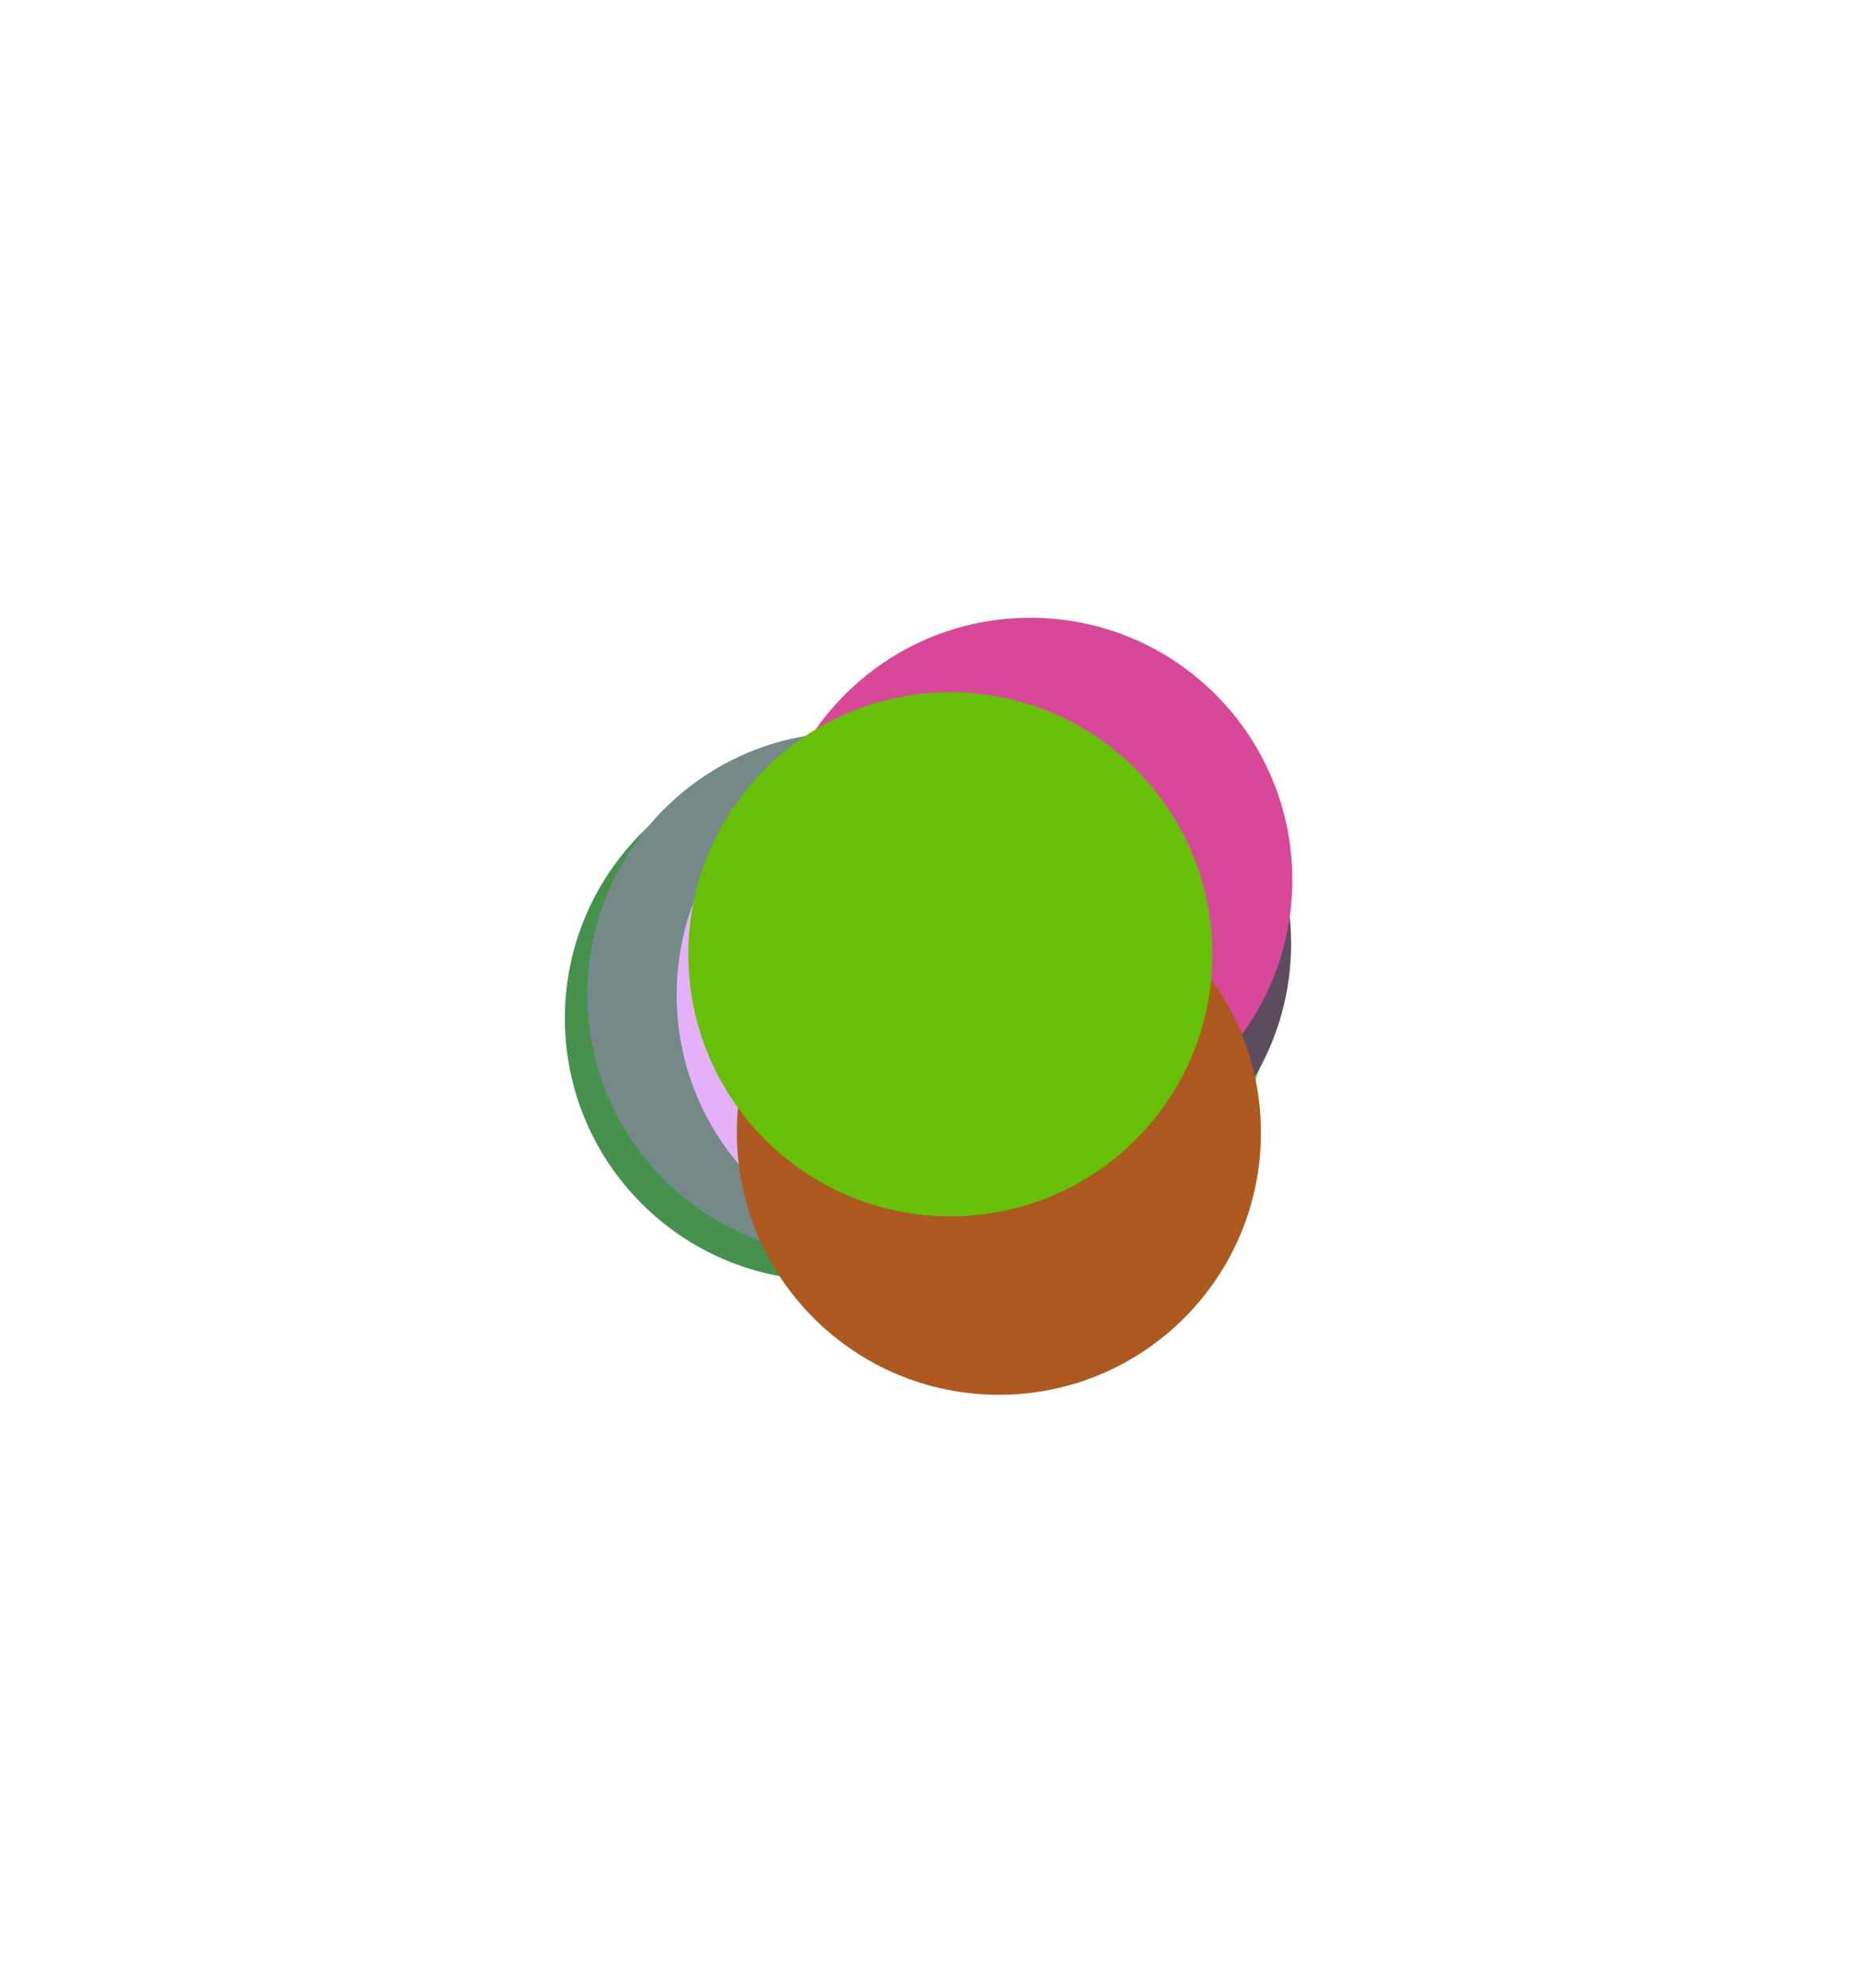 <svg viewBox="-17.249 -19.134 35.607 37.929" xmlns="http://www.w3.org/2000/svg">
  <circle r="5" cx="1.131" cy="1.587" fill="#1A8AF5">
    <animate attributeName="cx" dur="1.2s" repeatCount="indefinite" calcMode="discrete" values="1.044;0.923;0.812;0.573;0.347;0.079;-0.238;-0.553;-0.869;-1.171;-1.457;-1.735;-2.012;-2.198;-2.284;-2.333;-2.374;-2.416;-2.459;-2.504;-2.55;-2.598;-2.647;-2.695;-2.742;-2.785;-2.824;-2.86;-2.893;-2.924;-2.954;-2.982;-3.008;-3.033;-3.053;-3.07;-3.084;-3.095;-3.104;-3.112;-3.118;-3.124;-3.128;-3.132;-3.136;-3.138;-3.141;-3.143;-3.144;-3.146;-3.147;-3.148;-3.148;-3.149;-3.15;-3.15;-3.15;-3.151;-3.151;-3.151;-3.151;-3.151;-3.151;-3.151;-3.151;-3.151;-3.152;-3.152;-3.152;-3.152;-3.152;-3.152" />
    <animate attributeName="cy" dur="1.2s" repeatCount="indefinite" calcMode="discrete" values="3.391;5.066;6.15;6.981;7.626;8.077;8.397;8.682;8.94;9.215;9.515;9.835;10.171;10.502;10.753;10.951;11.116;11.258;11.379;11.484;11.576;11.658;11.732;11.801;11.867;11.929;11.987;12.039;12.085;12.127;12.165;12.201;12.235;12.265;12.289;12.31;12.326;12.34;12.351;12.36;12.367;12.374;12.379;12.384;12.388;12.391;12.394;12.396;12.398;12.399;12.401;12.402;12.403;12.403;12.404;12.405;12.405;12.405;12.406;12.406;12.406;12.406;12.406;12.406;12.406;12.406;12.406;12.406;12.406;12.406;12.406;12.406" />
  </circle>
  <circle r="5" cx="1.34" cy="0.291" fill="#0C1E9E">
    <animate attributeName="cx" dur="1.2s" repeatCount="indefinite" calcMode="discrete" values="1.708;2.101;2.553;2.77;2.626;2.429;2.204;2.023;1.878;1.807;1.797;1.808;1.822;1.83;1.802;1.751;1.686;1.677;1.735;1.829;1.946;2.075;2.212;2.353;2.493;2.622;2.728;2.82;2.901;2.977;3.051;3.124;3.192;3.231;3.258;3.28;3.287;3.299;3.312;3.323;3.333;3.342;3.349;3.355;3.36;3.364;3.368;3.371;3.373;3.375;3.377;3.378;3.38;3.381;3.382;3.382;3.383;3.383;3.384;3.384;3.384;3.384;3.384;3.384;3.384;3.384;3.384;3.385;3.385;3.385;3.385;3.385" />
    <animate attributeName="cy" dur="1.2s" repeatCount="indefinite" calcMode="discrete" values="0.935;1.623;2.324;2.667;2.693;2.676;2.628;2.487;2.274;2.134;2.093;2.079;2.058;2.047;2.109;2.21;2.33;2.461;2.604;2.756;2.915;3.078;3.246;3.418;3.592;3.757;3.893;4.012;4.122;4.229;4.334;4.439;4.538;4.6;4.644;4.678;4.693;4.714;4.733;4.751;4.767;4.78;4.791;4.8;4.808;4.814;4.82;4.824;4.828;4.831;4.834;4.836;4.838;4.84;4.841;4.842;4.843;4.844;4.844;4.844;4.844;4.845;4.845;4.845;4.845;4.845;4.845;4.845;4.846;4.846;4.846;4.846" />
  </circle>
  <circle r="5" cx="-1.47" cy="0.294" fill="#46914E">
    <animate attributeName="cx" dur="1.2s" repeatCount="indefinite" calcMode="discrete" values="-3.744;-5.39;-6.484;-7.224;-7.724;-8.125;-8.501;-8.879;-9.21;-9.405;-9.554;-9.71;-9.865;-10.009;-10.133;-10.234;-10.308;-10.361;-10.396;-10.419;-10.434;-10.441;-10.445;-10.446;-10.446;-10.446;-10.446;-10.446;-10.446;-10.446;-10.446;-10.446;-10.446;-10.446;-10.446;-10.446;-10.446;-10.446;-10.446;-10.446;-10.446;-10.446;-10.446;-10.446;-10.446;-10.446;-10.446;-10.446;-10.446;-10.446;-10.446;-10.446;-10.446;-10.446;-10.446;-10.446;-10.446;-10.446;-10.446;-10.446;-10.446;-10.446;-10.446;-10.446;-10.446;-10.446;-10.446;-10.446;-10.446;-10.446;-10.446;-10.446" />
    <animate attributeName="cy" dur="1.2s" repeatCount="indefinite" calcMode="discrete" values="0.861;1.299;1.755;2.044;2.378;2.779;3.196;3.609;3.994;4.269;4.489;4.698;4.898;5.1;5.282;5.382;5.439;5.472;5.491;5.499;5.5;5.495;5.493;5.492;5.492;5.492;5.492;5.492;5.492;5.492;5.492;5.492;5.492;5.492;5.492;5.492;5.492;5.492;5.492;5.492;5.492;5.492;5.492;5.492;5.492;5.492;5.492;5.492;5.492;5.492;5.492;5.492;5.492;5.492;5.492;5.492;5.492;5.492;5.492;5.492;5.492;5.492;5.492;5.492;5.492;5.492;5.492;5.492;5.492;5.492;5.492;5.492" />
  </circle>
  <circle r="5" cx="2.03" cy="-0.289" fill="#6FD371">
    <animate attributeName="cx" dur="1.2s" repeatCount="indefinite" calcMode="discrete" values="3.34;4.685;5.63;6.604;7.274;7.686;7.952;8.199;8.443;8.688;8.94;9.216;9.505;9.806;10.118;10.44;10.773;11.051;11.264;11.445;11.609;11.766;11.92;12.067;12.202;12.327;12.439;12.537;12.624;12.708;12.788;12.866;12.941;13.011;13.07;13.119;13.162;13.195;13.223;13.245;13.264;13.279;13.293;13.304;13.313;13.321;13.327;13.333;13.337;13.341;13.344;13.347;13.349;13.351;13.352;13.354;13.355;13.356;13.356;13.356;13.357;13.357;13.357;13.357;13.357;13.358;13.358;13.358;13.358;13.358;13.358;13.358" />
    <animate attributeName="cy" dur="1.2s" repeatCount="indefinite" calcMode="discrete" values="-0.324;-0.275;-0.165;-0.059;0.047;0.281;0.443;0.588;0.808;1.049;1.308;1.509;1.698;1.883;2.07;2.263;2.462;2.668;2.873;3.075;3.276;3.478;3.68;3.843;3.946;4.021;4.08;4.132;4.174;4.201;4.216;4.225;4.228;4.227;4.225;4.223;4.221;4.219;4.218;4.217;4.215;4.215;4.214;4.213;4.213;4.212;4.212;4.211;4.211;4.211;4.211;4.211;4.21;4.21;4.21;4.21;4.21;4.21;4.21;4.21;4.21;4.21;4.21;4.21;4.21;4.21;4.21;4.21;4.21;4.21;4.21;4.21" />
  </circle>
  <circle r="5" cx="2.388" cy="-1.131" fill="#5D4B5F">
    <animate attributeName="cx" dur="1.2s" repeatCount="indefinite" calcMode="discrete" values="4.014;5.419;6.365;7.212;7.868;8.356;8.743;9.05;9.297;9.504;9.699;9.885;10.06;10.225;10.381;10.529;10.67;10.804;10.915;10.997;11.063;11.121;11.173;11.224;11.272;11.311;11.342;11.365;11.383;11.396;11.405;11.411;11.416;11.418;11.42;11.421;11.422;11.422;11.422;11.422;11.423;11.423;11.423;11.423;11.423;11.423;11.423;11.423;11.423;11.423;11.423;11.423;11.423;11.423;11.423;11.423;11.423;11.423;11.423;11.423;11.423;11.423;11.423;11.423;11.423;11.423;11.423;11.423;11.423;11.423;11.423;11.423" />
    <animate attributeName="cy" dur="1.2s" repeatCount="indefinite" calcMode="discrete" values="-2.132;-3.012;-3.355;-3.571;-3.725;-3.942;-4.173;-4.307;-4.379;-4.419;-4.455;-4.49;-4.524;-4.556;-4.588;-4.621;-4.655;-4.689;-4.762;-4.885;-5.033;-5.196;-5.367;-5.498;-5.568;-5.609;-5.634;-5.647;-5.652;-5.652;-5.649;-5.646;-5.643;-5.64;-5.637;-5.635;-5.634;-5.634;-5.634;-5.633;-5.633;-5.633;-5.633;-5.633;-5.633;-5.633;-5.633;-5.633;-5.633;-5.633;-5.633;-5.633;-5.633;-5.633;-5.633;-5.633;-5.633;-5.633;-5.633;-5.633;-5.633;-5.633;-5.633;-5.633;-5.633;-5.633;-5.633;-5.633;-5.633;-5.633;-5.633;-5.633" />
  </circle>
  <circle r="5" cx="-1.04" cy="-0.163" fill="#758989">
    <animate attributeName="cx" dur="1.2s" repeatCount="indefinite" calcMode="discrete" values="-3.078;-4.792;-5.711;-6.297;-6.739;-7.188;-7.65;-8.105;-8.486;-8.829;-9.158;-9.484;-9.783;-9.979;-10.13;-10.258;-10.371;-10.472;-10.563;-10.647;-10.727;-10.809;-10.894;-10.981;-11.068;-11.155;-11.242;-11.33;-11.417;-11.504;-11.592;-11.678;-11.764;-11.843;-11.909;-11.966;-12.004;-12.04;-12.072;-12.1;-12.124;-12.145;-12.162;-12.176;-12.189;-12.199;-12.207;-12.215;-12.221;-12.226;-12.23;-12.233;-12.236;-12.239;-12.241;-12.243;-12.244;-12.245;-12.246;-12.246;-12.246;-12.247;-12.247;-12.247;-12.247;-12.248;-12.248;-12.248;-12.248;-12.248;-12.249;-12.249" />
    <animate attributeName="cy" dur="1.2s" repeatCount="indefinite" calcMode="discrete" values="-0.523;-0.936;-1.373;-1.593;-1.735;-1.863;-1.987;-2.128;-2.347;-2.618;-2.921;-3.245;-3.573;-3.866;-4.1;-4.229;-4.309;-4.364;-4.408;-4.446;-4.48;-4.506;-4.53;-4.553;-4.576;-4.598;-4.619;-4.64;-4.659;-4.678;-4.695;-4.712;-4.728;-4.742;-4.753;-4.763;-4.769;-4.775;-4.78;-4.785;-4.789;-4.792;-4.794;-4.797;-4.799;-4.8;-4.801;-4.803;-4.803;-4.804;-4.805;-4.805;-4.806;-4.806;-4.807;-4.807;-4.807;-4.807;-4.807;-4.807;-4.807;-4.807;-4.807;-4.807;-4.808;-4.808;-4.808;-4.808;-4.808;-4.808;-4.808;-4.808" />
  </circle>
  <circle r="5" cx="0.663" cy="-0.152" fill="#E4B1F8">
    <animate attributeName="cx" dur="1.2s" repeatCount="indefinite" calcMode="discrete" values="-0.097;-0.888;-1.707;-2.144;-2.245;-2.12;-1.862;-1.566;-1.284;-1.115;-0.989;-0.851;-0.733;-0.733;-0.811;-0.914;-1.018;-1.114;-1.202;-1.282;-1.355;-1.424;-1.491;-1.558;-1.624;-1.69;-1.756;-1.822;-1.889;-1.955;-2.023;-2.09;-2.154;-2.194;-2.223;-2.247;-2.271;-2.29;-2.305;-2.316;-2.325;-2.332;-2.338;-2.343;-2.347;-2.35;-2.353;-2.355;-2.357;-2.359;-2.36;-2.361;-2.362;-2.363;-2.364;-2.364;-2.365;-2.365;-2.365;-2.365;-2.365;-2.366;-2.366;-2.366;-2.366;-2.366;-2.366;-2.366;-2.366;-2.366;-2.366;-2.366" />
    <animate attributeName="cy" dur="1.2s" repeatCount="indefinite" calcMode="discrete" values="-0.263;-0.415;-0.585;-0.742;-1.029;-1.263;-1.38;-1.47;-1.507;-1.438;-1.318;-1.188;-1.057;-1.005;-1.051;-1.144;-1.255;-1.372;-1.488;-1.601;-1.709;-1.815;-1.921;-2.027;-2.133;-2.239;-2.347;-2.454;-2.563;-2.672;-2.781;-2.892;-2.996;-3.062;-3.109;-3.146;-3.174;-3.199;-3.22;-3.237;-3.251;-3.264;-3.274;-3.282;-3.289;-3.295;-3.3;-3.304;-3.308;-3.311;-3.313;-3.315;-3.317;-3.318;-3.319;-3.32;-3.321;-3.322;-3.322;-3.322;-3.323;-3.323;-3.323;-3.323;-3.323;-3.323;-3.324;-3.324;-3.324;-3.324;-3.324;-3.324" />
  </circle>
  <circle r="5" cx="2.411" cy="-2.348" fill="#D84899">
    <animate attributeName="cx" dur="1.2s" repeatCount="indefinite" calcMode="discrete" values="3.717;4.542;5.03;5.225;5.334;5.428;5.558;5.7;5.841;5.985;6.132;6.284;6.439;6.577;6.628;6.628;6.599;6.548;6.501;6.463;6.424;6.381;6.335;6.289;6.25;6.221;6.2;6.185;6.176;6.171;6.168;6.166;6.166;6.166;6.166;6.166;6.166;6.166;6.166;6.165;6.165;6.165;6.165;6.165;6.165;6.165;6.165;6.165;6.165;6.165;6.165;6.165;6.165;6.165;6.165;6.165;6.165;6.165;6.165;6.165;6.165;6.165;6.165;6.165;6.165;6.165;6.165;6.165;6.165;6.165;6.165;6.165" />
    <animate attributeName="cy" dur="1.2s" repeatCount="indefinite" calcMode="discrete" values="-4.498;-5.984;-7.106;-7.792;-8.413;-9.001;-9.392;-9.706;-10.014;-10.321;-10.627;-10.933;-11.239;-11.543;-11.836;-12.124;-12.409;-12.691;-12.931;-13.121;-13.281;-13.425;-13.56;-13.688;-13.799;-13.888;-13.958;-14.011;-14.05;-14.079;-14.098;-14.112;-14.121;-14.127;-14.13;-14.132;-14.133;-14.134;-14.134;-14.134;-14.134;-14.134;-14.134;-14.134;-14.134;-14.134;-14.134;-14.134;-14.134;-14.134;-14.134;-14.134;-14.134;-14.134;-14.134;-14.134;-14.134;-14.134;-14.134;-14.134;-14.134;-14.134;-14.134;-14.134;-14.134;-14.134;-14.134;-14.134;-14.134;-14.134;-14.134;-14.134" />
  </circle>
  <circle r="5" cx="1.812" cy="2.477" fill="#AD5920">
    <animate attributeName="cx" dur="1.2s" repeatCount="indefinite" calcMode="discrete" values="2.691;3.368;3.812;4.087;4.359;4.666;5.031;5.425;5.843;6.212;6.526;6.804;7.079;7.259;7.355;7.409;7.435;7.443;7.435;7.415;7.386;7.349;7.307;7.264;7.227;7.203;7.208;7.238;7.282;7.331;7.382;7.435;7.489;7.541;7.587;7.626;7.664;7.693;7.717;7.736;7.752;7.765;7.777;7.786;7.794;7.8;7.805;7.81;7.814;7.817;7.82;7.822;7.824;7.825;7.827;7.828;7.829;7.829;7.83;7.83;7.83;7.83;7.83;7.831;7.831;7.831;7.831;7.831;7.831;7.831;7.832;7.832" />
    <animate attributeName="cy" dur="1.2s" repeatCount="indefinite" calcMode="discrete" values="4.774;6.473;7.45;8.14;8.808;9.383;9.831;10.236;10.581;10.8;10.892;11.007;11.134;11.258;11.377;11.492;11.601;11.703;11.805;11.907;12.011;12.113;12.215;12.309;12.384;12.452;12.533;12.617;12.703;12.798;12.899;13.003;13.11;13.213;13.304;13.382;13.458;13.517;13.564;13.603;13.635;13.662;13.684;13.703;13.719;13.732;13.743;13.752;13.759;13.766;13.771;13.776;13.779;13.783;13.785;13.787;13.789;13.791;13.791;13.792;13.792;13.792;13.793;13.793;13.793;13.794;13.794;13.794;13.795;13.795;13.795;13.795" />
  </circle>
  <circle r="5" cx="0.886" cy="-0.927" fill="#67BF08">
    <animate attributeName="cx" dur="1.2s" repeatCount="indefinite" calcMode="discrete" values="0.555;0.183;-0.15;-0.654;-0.949;-1.062;-1.086;-1.144;-1.301;-1.524;-1.784;-2.066;-2.363;-2.628;-2.776;-2.868;-2.94;-3.009;-3.078;-3.146;-3.211;-3.268;-3.319;-3.368;-3.414;-3.458;-3.499;-3.536;-3.57;-3.602;-3.63;-3.657;-3.681;-3.702;-3.719;-3.733;-3.745;-3.754;-3.762;-3.768;-3.773;-3.778;-3.781;-3.785;-3.787;-3.789;-3.791;-3.793;-3.794;-3.795;-3.796;-3.797;-3.797;-3.798;-3.798;-3.798;-3.799;-3.799;-3.799;-3.799;-3.799;-3.799;-3.799;-3.799;-3.799;-3.8;-3.8;-3.8;-3.8;-3.8;-3.8;-3.8" />
    <animate attributeName="cy" dur="1.2s" repeatCount="indefinite" calcMode="discrete" values="-2.582;-4.202;-5.458;-6.439;-7.013;-7.49;-7.928;-8.354;-8.713;-9.034;-9.338;-9.635;-9.93;-10.184;-10.379;-10.542;-10.684;-10.809;-10.924;-11.032;-11.137;-11.243;-11.351;-11.46;-11.569;-11.679;-11.791;-11.903;-12.016;-12.13;-12.245;-12.361;-12.478;-12.589;-12.688;-12.772;-12.843;-12.903;-12.954;-12.997;-13.033;-13.063;-13.088;-13.109;-13.127;-13.141;-13.154;-13.164;-13.173;-13.18;-13.186;-13.191;-13.195;-13.199;-13.202;-13.204;-13.207;-13.208;-13.209;-13.209;-13.21;-13.21;-13.211;-13.211;-13.211;-13.212;-13.212;-13.212;-13.213;-13.213;-13.213;-13.213" />
  </circle>
</svg>